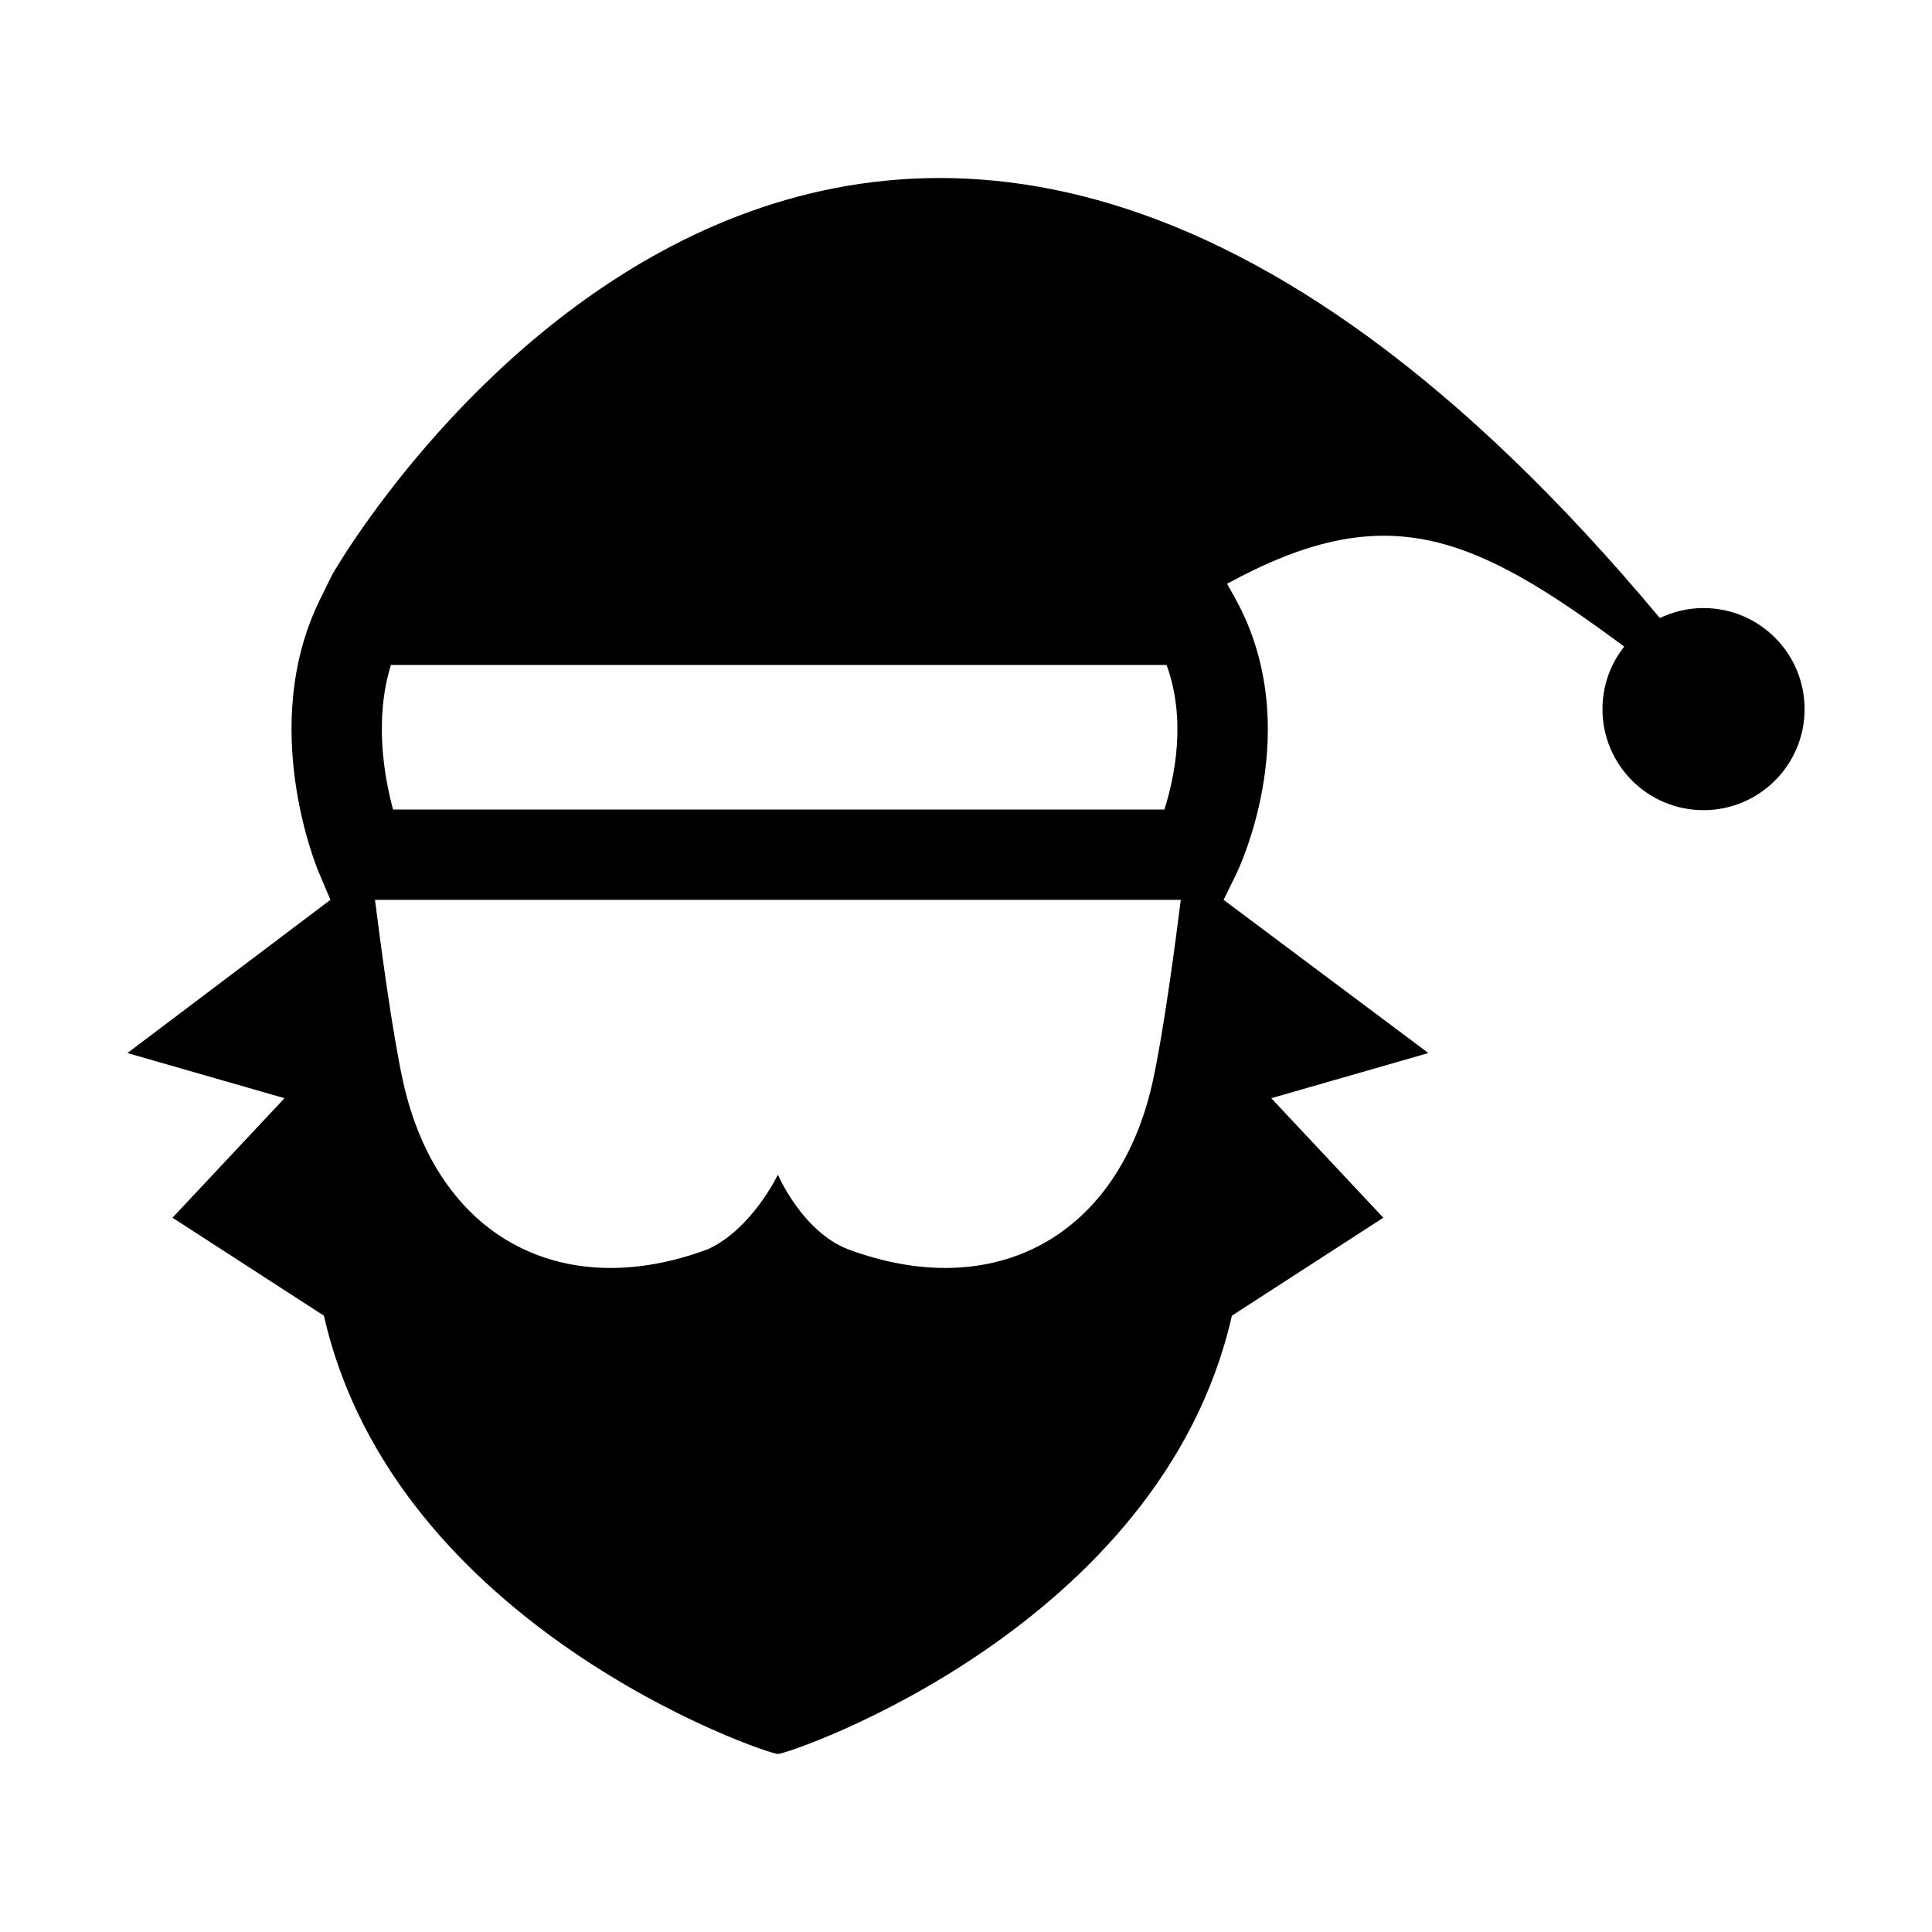 <?xml version="1.0" encoding="iso-8859-1"?>
<!-- Generator: Adobe Illustrator 16.0.0, SVG Export Plug-In . SVG Version: 6.00 Build 0)  -->
<!DOCTYPE svg PUBLIC "-//W3C//DTD SVG 1.1//EN" "http://www.w3.org/Graphics/SVG/1.1/DTD/svg11.dtd">
<svg version="1.1" xmlns="http://www.w3.org/2000/svg" xmlns:xlink="http://www.w3.org/1999/xlink" x="0px" y="0px" width="512px"
	 height="512px" viewBox="0 0 512 512" style="enable-background:new 0 0 512 512;" xml:space="preserve">
<g id="Artwork">
</g>
<g id="Layer_2">
	<path d="M451.45,161.139c-4.148,0-8.063,0.972-11.568,2.656C226.582-91.707,88.044,152.28,88.044,152.28l-3.287,6.693
		c-16.365,33.318-0.947,70.616-0.283,72.188l3.092,7.309l-53.798,40.596l41.634,11.971L45.71,322.708l40.133,25.963
		c18.689,82.56,116.905,116.026,120.308,116.155c3.403-0.129,101.619-33.596,120.309-116.155l40.132-25.963l-29.69-31.671
		l41.634-11.971l-54.271-40.596l3.286-6.7c0.774-1.582,18.781-39.14-0.293-73.35l-2.07-3.713
		c41.893-22.88,64.701-13.461,105.246,16.646c-3.601,4.561-5.766,10.306-5.766,16.567c0,14.791,11.991,26.782,26.783,26.782
		c14.791,0,26.782-11.991,26.782-26.782C478.232,173.13,466.241,161.139,451.45,161.139z M103.595,176.222h205.559
		c5.32,14.557,2.12,29.812-0.578,38.308H104.164C101.808,205.811,99.137,190.635,103.595,176.222z M305.533,286.392
		c-9.038,41.393-42.083,59.13-80.884,44.644c-12.087-4.742-18.499-19.729-18.499-19.729s-6.838,14.361-18.499,19.729
		c-38.801,14.486-71.846-3.251-80.883-44.644c-2.842-13.015-5.965-36.577-7.393-47.921h213.55
		C311.498,249.814,308.374,273.377,305.533,286.392z"/>
</g>
</svg>

